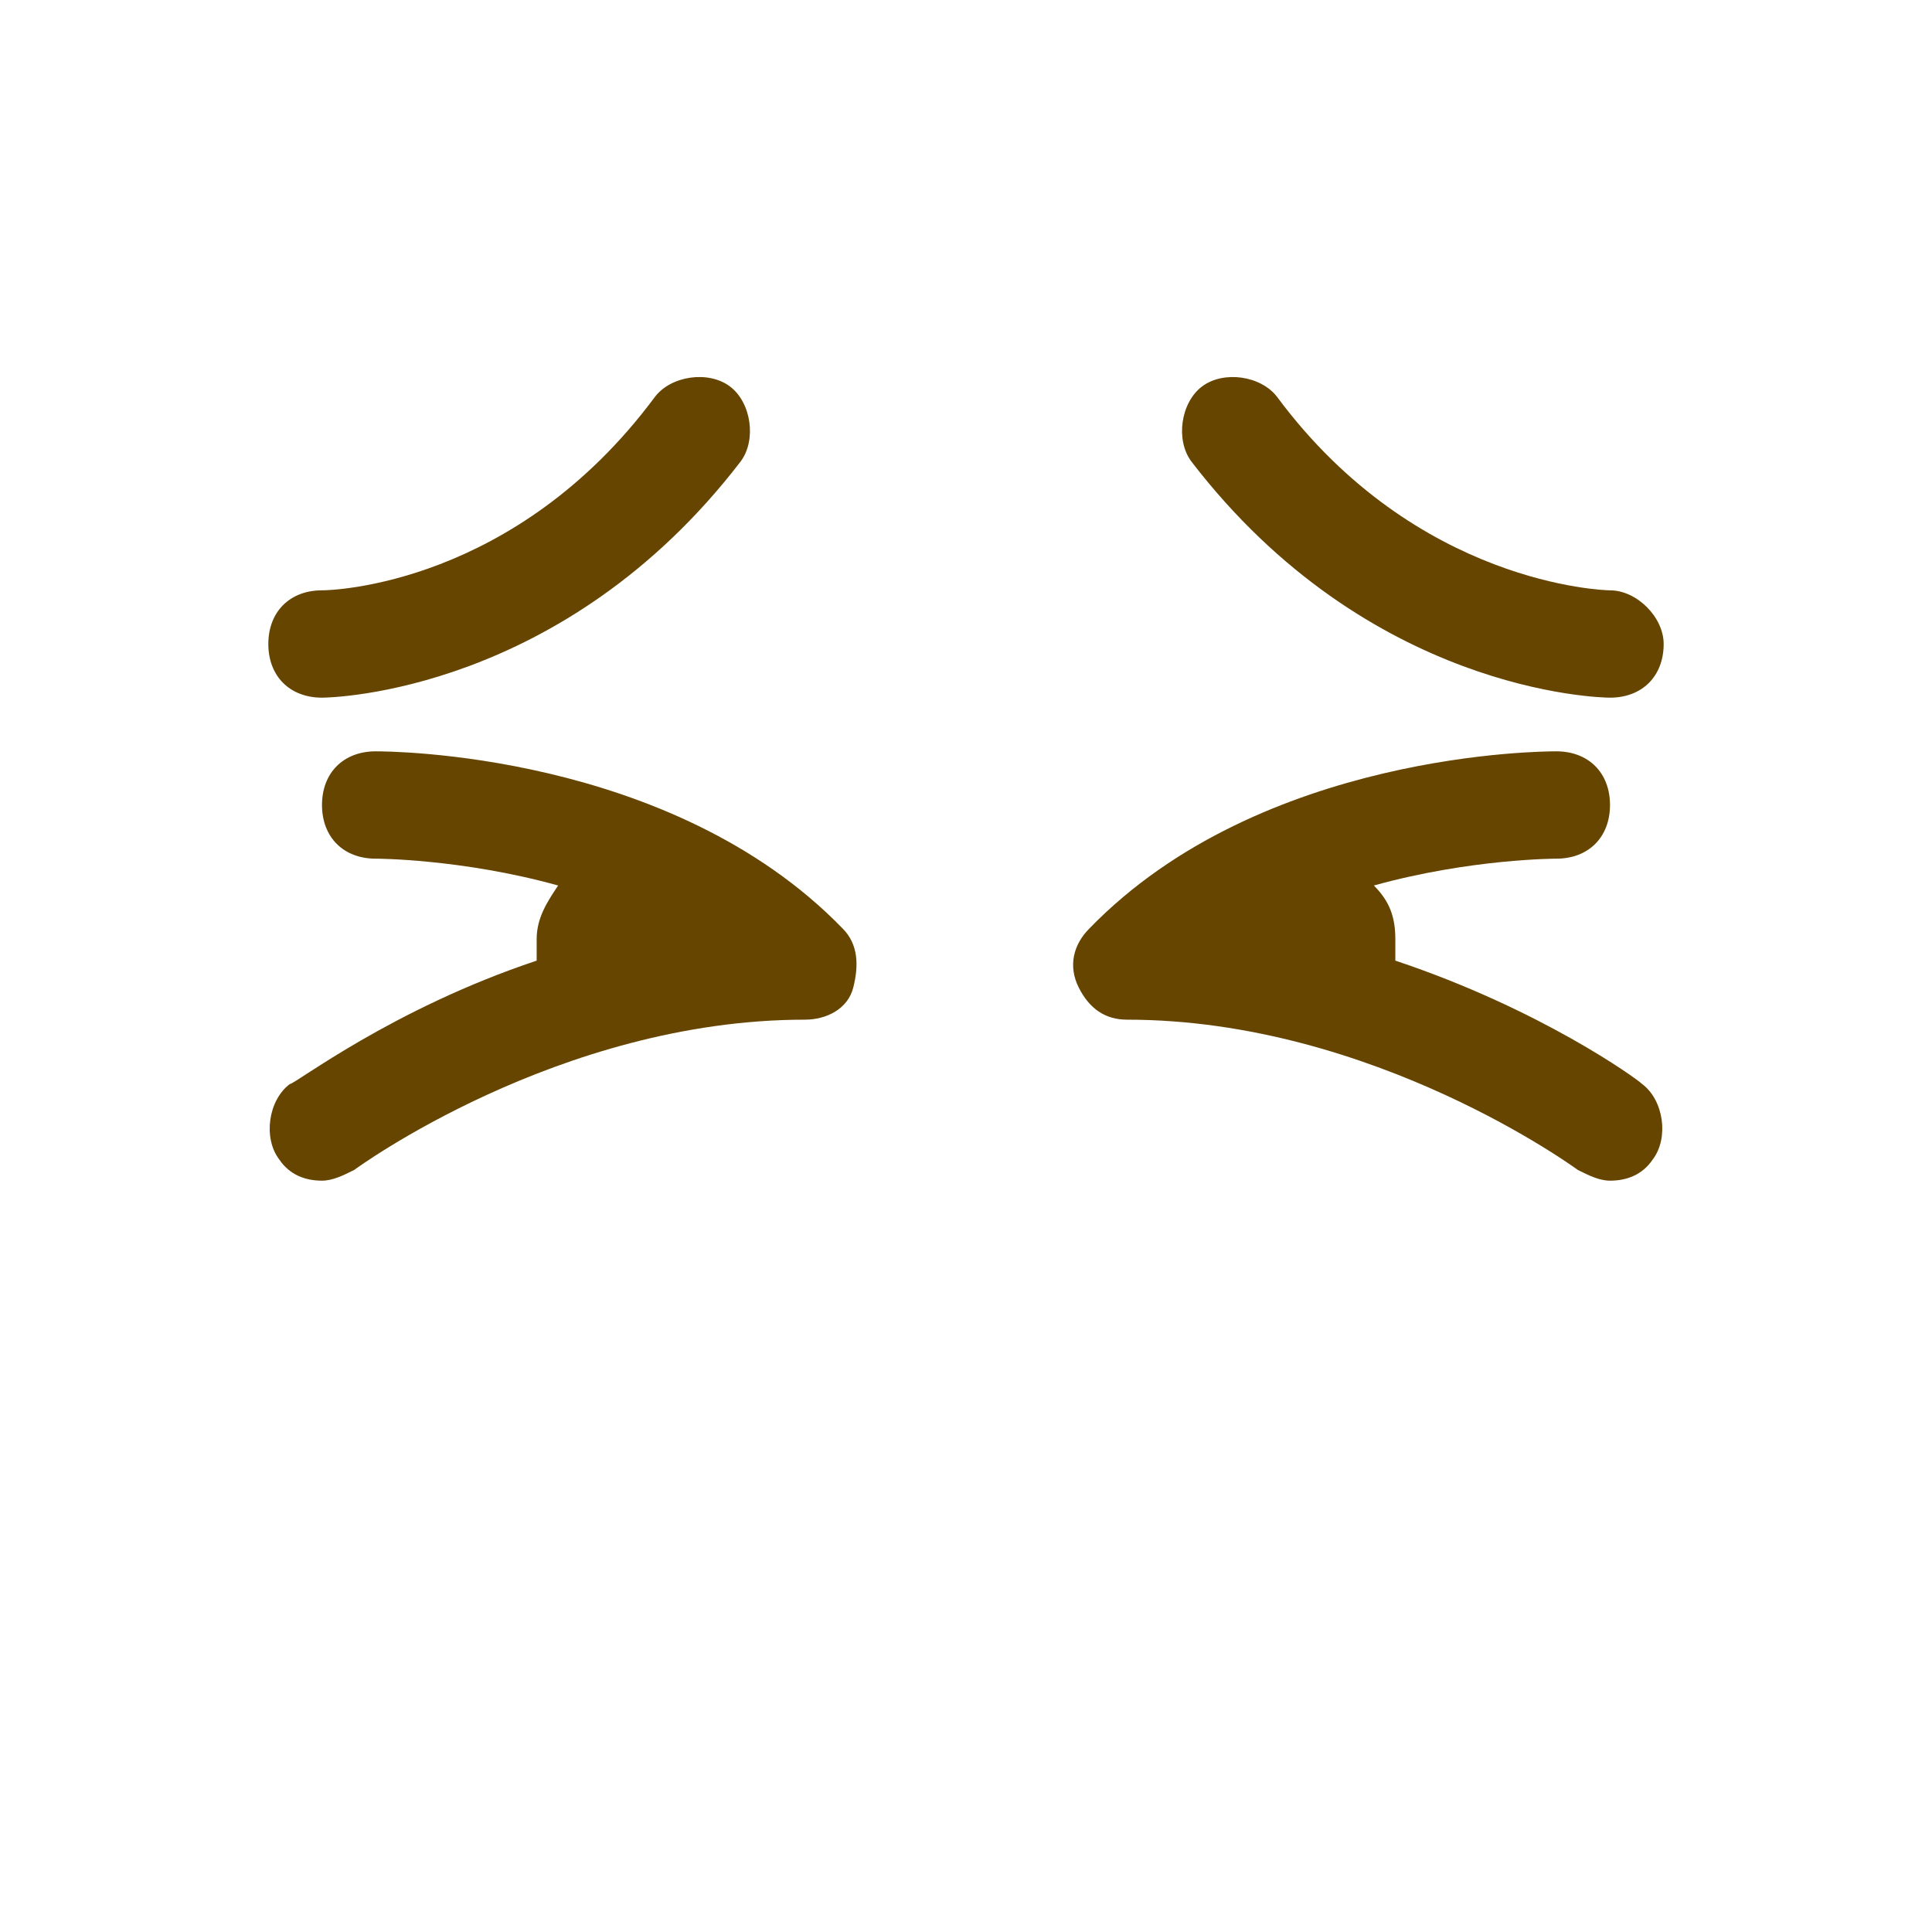 <?xml version="1.0" encoding="utf-8"?>
<!-- Generator: Adobe Illustrator 23.0.1, SVG Export Plug-In . SVG Version: 6.00 Build 0)  -->
<svg version="1.1" id="レイヤー_1" xmlns="http://www.w3.org/2000/svg" xmlns:xlink="http://www.w3.org/1999/xlink" x="0px"
	 y="0px" viewBox="0 0 36 36" width="36px" height="36px" style="enable-background:new 0 0 36 36;" xml:space="preserve">
<path fill="#664500" d="M6,13c-0.6,0-1-0.4-1-1c0-0.6,0.4-1,1-1c0.2,0,3.6-0.1,6.2-3.6c0.3-0.4,1-0.5,1.4-0.2c0.4,0.3,0.5,1,0.2,1.4
	C10.5,12.9,6.2,13,6,13z M30,13c-0.2,0-4.5-0.1-7.8-4.4c-0.3-0.4-0.2-1.1,0.2-1.4c0.4-0.3,1.1-0.2,1.4,0.2c2.6,3.5,6.1,3.6,6.2,3.6
	c0.5,0,1,0.5,1,1C31,12.6,30.6,13,30,13z M30.6,20.2c-0.1-0.1-1.9-1.4-4.6-2.3c0-0.1,0-0.2,0-0.4c0-0.4-0.1-0.7-0.4-1
	C27.4,16,29,16,29,16c0.6,0,1-0.4,1-1c0-0.6-0.4-1-1-1c-0.2,0-5.5,0-8.7,3.3c-0.3,0.3-0.4,0.7-0.2,1.1c0.2,0.4,0.5,0.6,0.9,0.6
	c4.6,0,8.4,2.8,8.4,2.8c0.2,0.1,0.4,0.2,0.6,0.2c0.3,0,0.6-0.1,0.8-0.4C31.1,21.2,31,20.5,30.6,20.2z M15.7,17.3
	C12.5,14,7.2,14,7,14c-0.6,0-1,0.4-1,1c0,0.6,0.4,1,1,1c0,0,1.6,0,3.4,0.5c-0.2,0.3-0.4,0.6-0.4,1c0,0.1,0,0.2,0,0.4
	c-2.7,0.9-4.5,2.3-4.6,2.3c-0.4,0.3-0.5,1-0.2,1.4C5.4,21.9,5.7,22,6,22c0.2,0,0.4-0.1,0.6-0.2c0,0,3.8-2.8,8.4-2.8
	c0.4,0,0.8-0.2,0.9-0.6S16,17.6,15.7,17.3z"/>
</svg>
